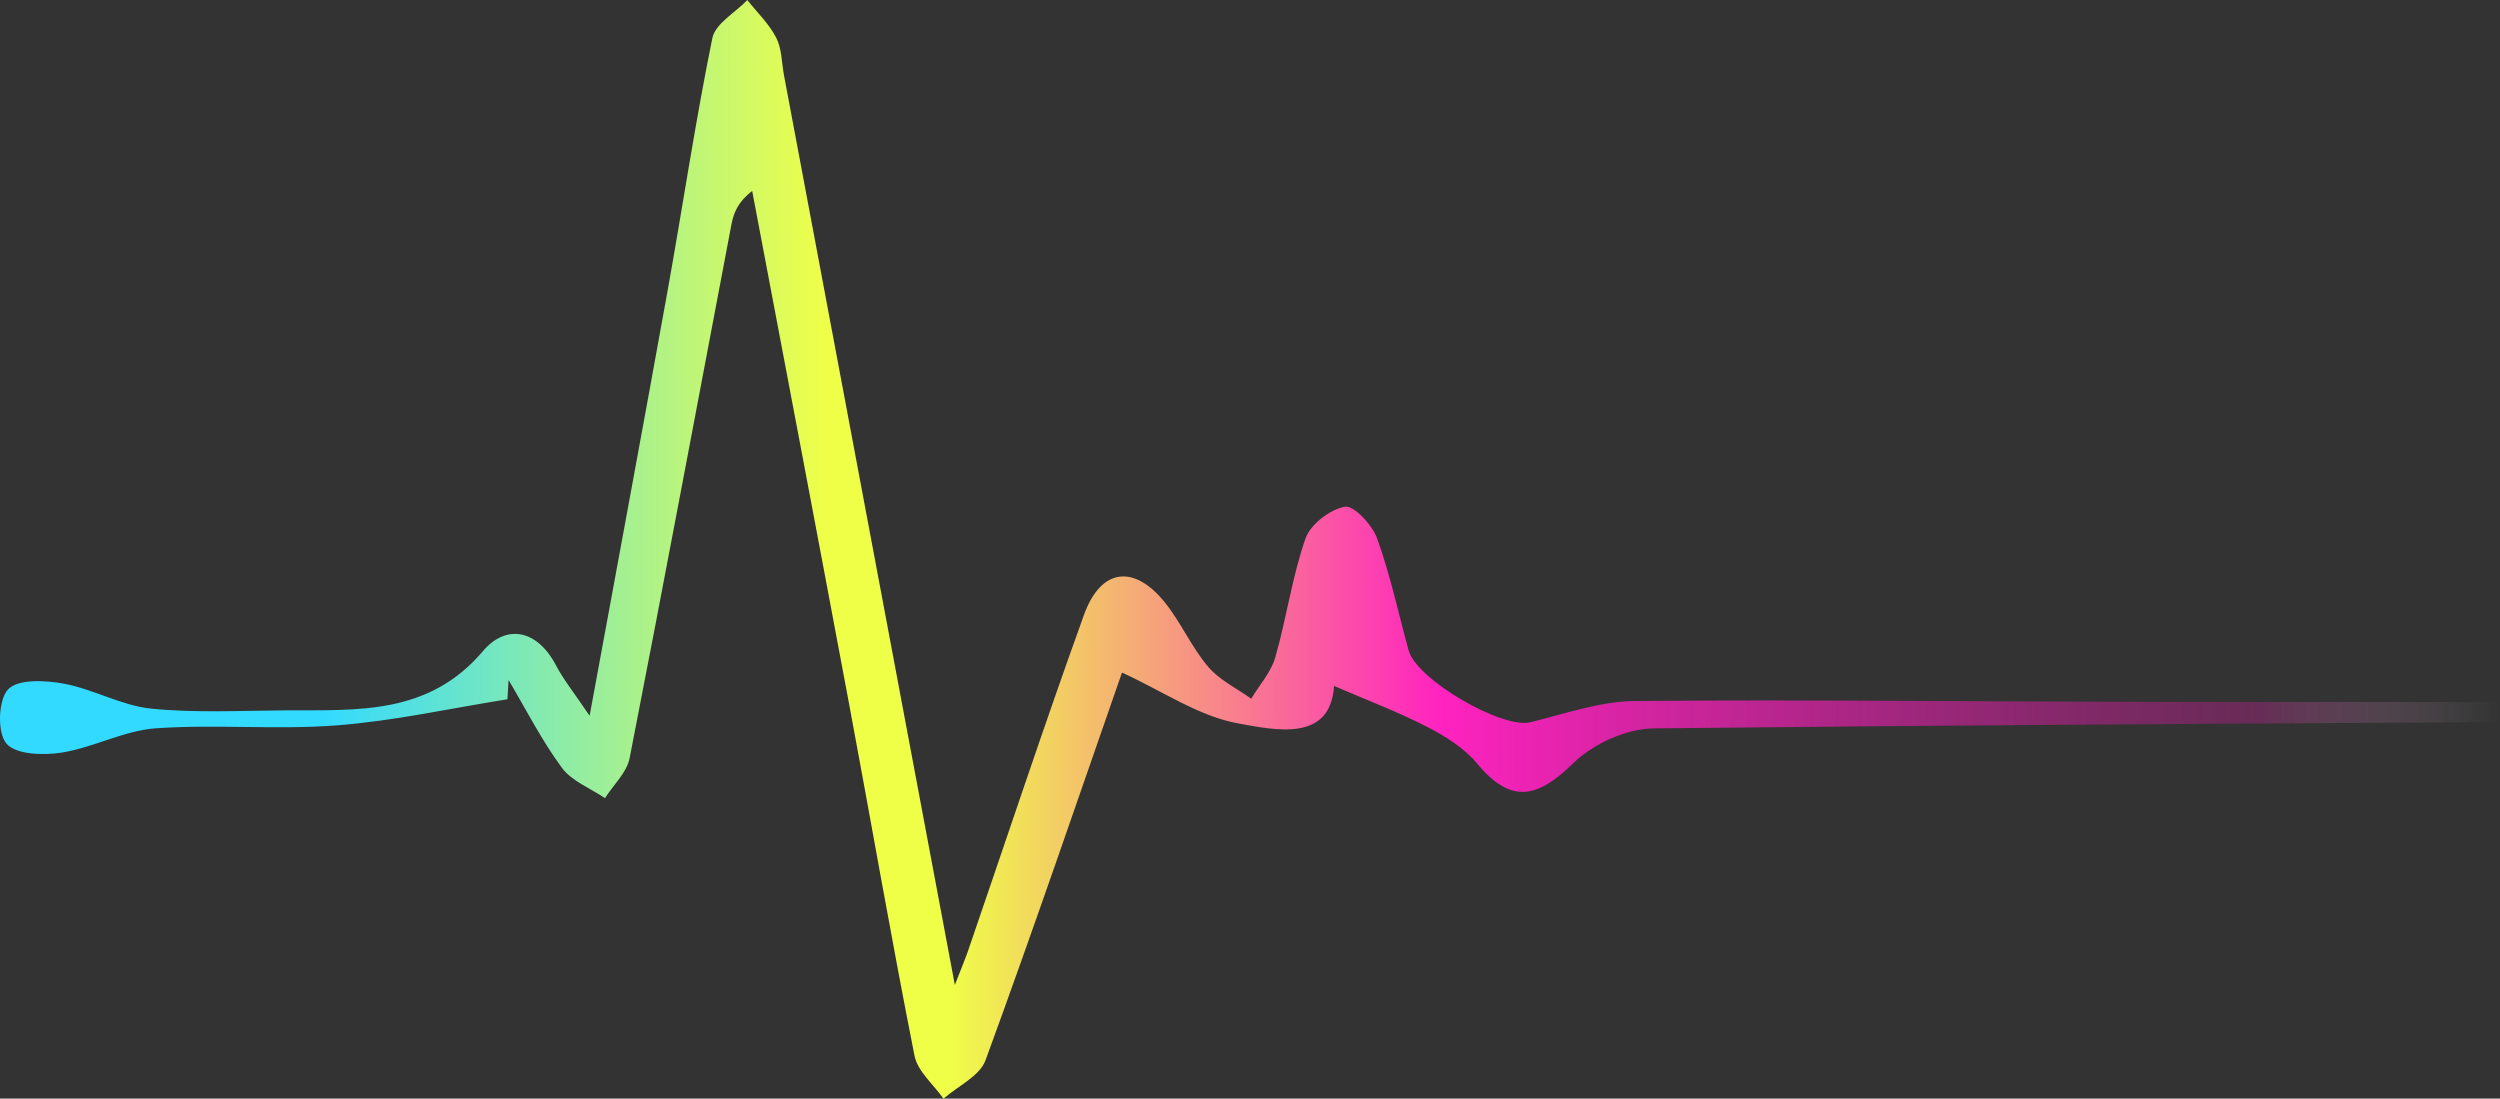 <?xml version="1.0" encoding="utf-8"?>
<!-- Generator: Adobe Illustrator 16.0.0, SVG Export Plug-In . SVG Version: 6.00 Build 0)  -->
<!DOCTYPE svg PUBLIC "-//W3C//DTD SVG 1.1//EN" "http://www.w3.org/Graphics/SVG/1.1/DTD/svg11.dtd">
<svg version="1.1" id="Layer_1" xmlns="http://www.w3.org/2000/svg" xmlns:xlink="http://www.w3.org/1999/xlink" x="0px" y="0px"
	 width="89.952px" height="39.529px" viewBox="123.72 21.57 89.952 39.529" enable-background="new 123.72 21.57 89.952 39.529"
	 xml:space="preserve">
<rect x="123.72" y="21.57" width="89.952" height="39.529" fill="#333333" stroke="none"/>
<linearGradient id="SVGID_1_" gradientUnits="userSpaceOnUse" x1="329.72" y1="-251.663" x2="419.672" y2="-251.663" gradientTransform="matrix(1 0 0 -1 -206 -210.328)">
	<stop  offset="0" style="stop-color:#33DAFF"/>
	<stop  offset="0.129" style="stop-color:#33DAFF"/>
	<stop  offset="0.33" style="stop-color:#EFFF48"/>
	<stop  offset="0.379" style="stop-color:#EFFF48"/>
	<stop  offset="0.576" style="stop-color:#FF23C0"/>
	<stop  offset="0.901" style="stop-color:#CD1C9A;stop-opacity:0.341"/>
	<stop  offset="1" style="stop-color:#FFFFFF;stop-opacity:0"/>
</linearGradient>
<path fill="url(#SVGID_1_)" d="M124.015,46.37c0.359-0.375,1.346-0.324,2.008-0.2c1.063,0.199,2.068,0.787,3.13,0.896
	c1.616,0.163,3.261,0.072,4.895,0.063c2.55-0.013,5.102,0.167,7.047-2.13c0.835-0.986,1.951-0.785,2.632,0.515
	c0.27,0.514,0.643,0.973,1.208,1.811c0.981-5.341,1.902-10.279,2.793-15.223c0.55-3.053,1.003-6.121,1.622-9.157
	c0.105-0.523,0.824-0.92,1.259-1.373c0.354,0.446,0.783,0.856,1.039,1.354c0.204,0.396,0.195,0.902,0.282,1.36
	c2.021,10.76,4.041,21.52,6.146,32.722c0.271-0.695,0.383-0.958,0.476-1.227c1.385-4.031,2.724-8.079,4.171-12.089
	c0.604-1.675,1.797-1.827,2.905-0.452c0.582,0.722,0.961,1.61,1.559,2.316c0.404,0.48,1.026,0.776,1.552,1.154
	c0.297-0.494,0.714-0.953,0.867-1.487c0.406-1.415,0.604-2.894,1.086-4.276c0.178-0.511,0.88-1.049,1.419-1.145
	c0.321-0.057,0.982,0.651,1.157,1.136c0.474,1.313,0.766,2.688,1.136,4.037c0.287,1.049,3.361,2.827,4.374,2.583
	c1.241-0.3,2.495-0.752,3.748-0.765c6.221-0.055,12.442,0.024,18.665,0.031c4.161,0.006,8.321,0.006,12.483,0.006v0.722
	c-10.151,0.055-20.303,0.116-30.454,0.226c-0.986,0.01-2.188,0.559-2.898,1.257c-1.282,1.256-2.239,1.476-3.453,0.009
	c-0.464-0.561-1.146-0.986-1.805-1.324c-1.058-0.545-2.178-0.965-3.343-1.469c-0.135,2.012-2.053,1.603-3.461,1.346
	c-1.409-0.258-2.701-1.154-4.17-1.828c-1.547,4.44-3.176,9.214-4.91,13.949c-0.207,0.57-0.994,0.928-1.513,1.383
	c-0.359-0.513-0.931-0.983-1.042-1.545c-0.829-4.177-1.553-8.375-2.336-12.561c-1.157-6.187-2.334-12.37-3.505-18.554
	c-0.514,0.393-0.667,0.791-0.746,1.202c-1.219,6.404-2.413,12.813-3.665,19.211c-0.103,0.515-0.582,0.957-0.886,1.433
	c-0.525-0.356-1.193-0.609-1.549-1.091c-0.729-0.988-1.29-2.099-1.919-3.159c-0.014,0.231-0.027,0.461-0.041,0.693
	c-2.042,0.324-4.074,0.779-6.129,0.938c-2.166,0.169-4.36-0.046-6.527,0.107c-1.14,0.082-2.234,0.69-3.378,0.873
	c-0.659,0.106-1.655,0.075-1.993-0.324C123.614,47.932,123.655,46.746,124.015,46.37z"/>
</svg>
